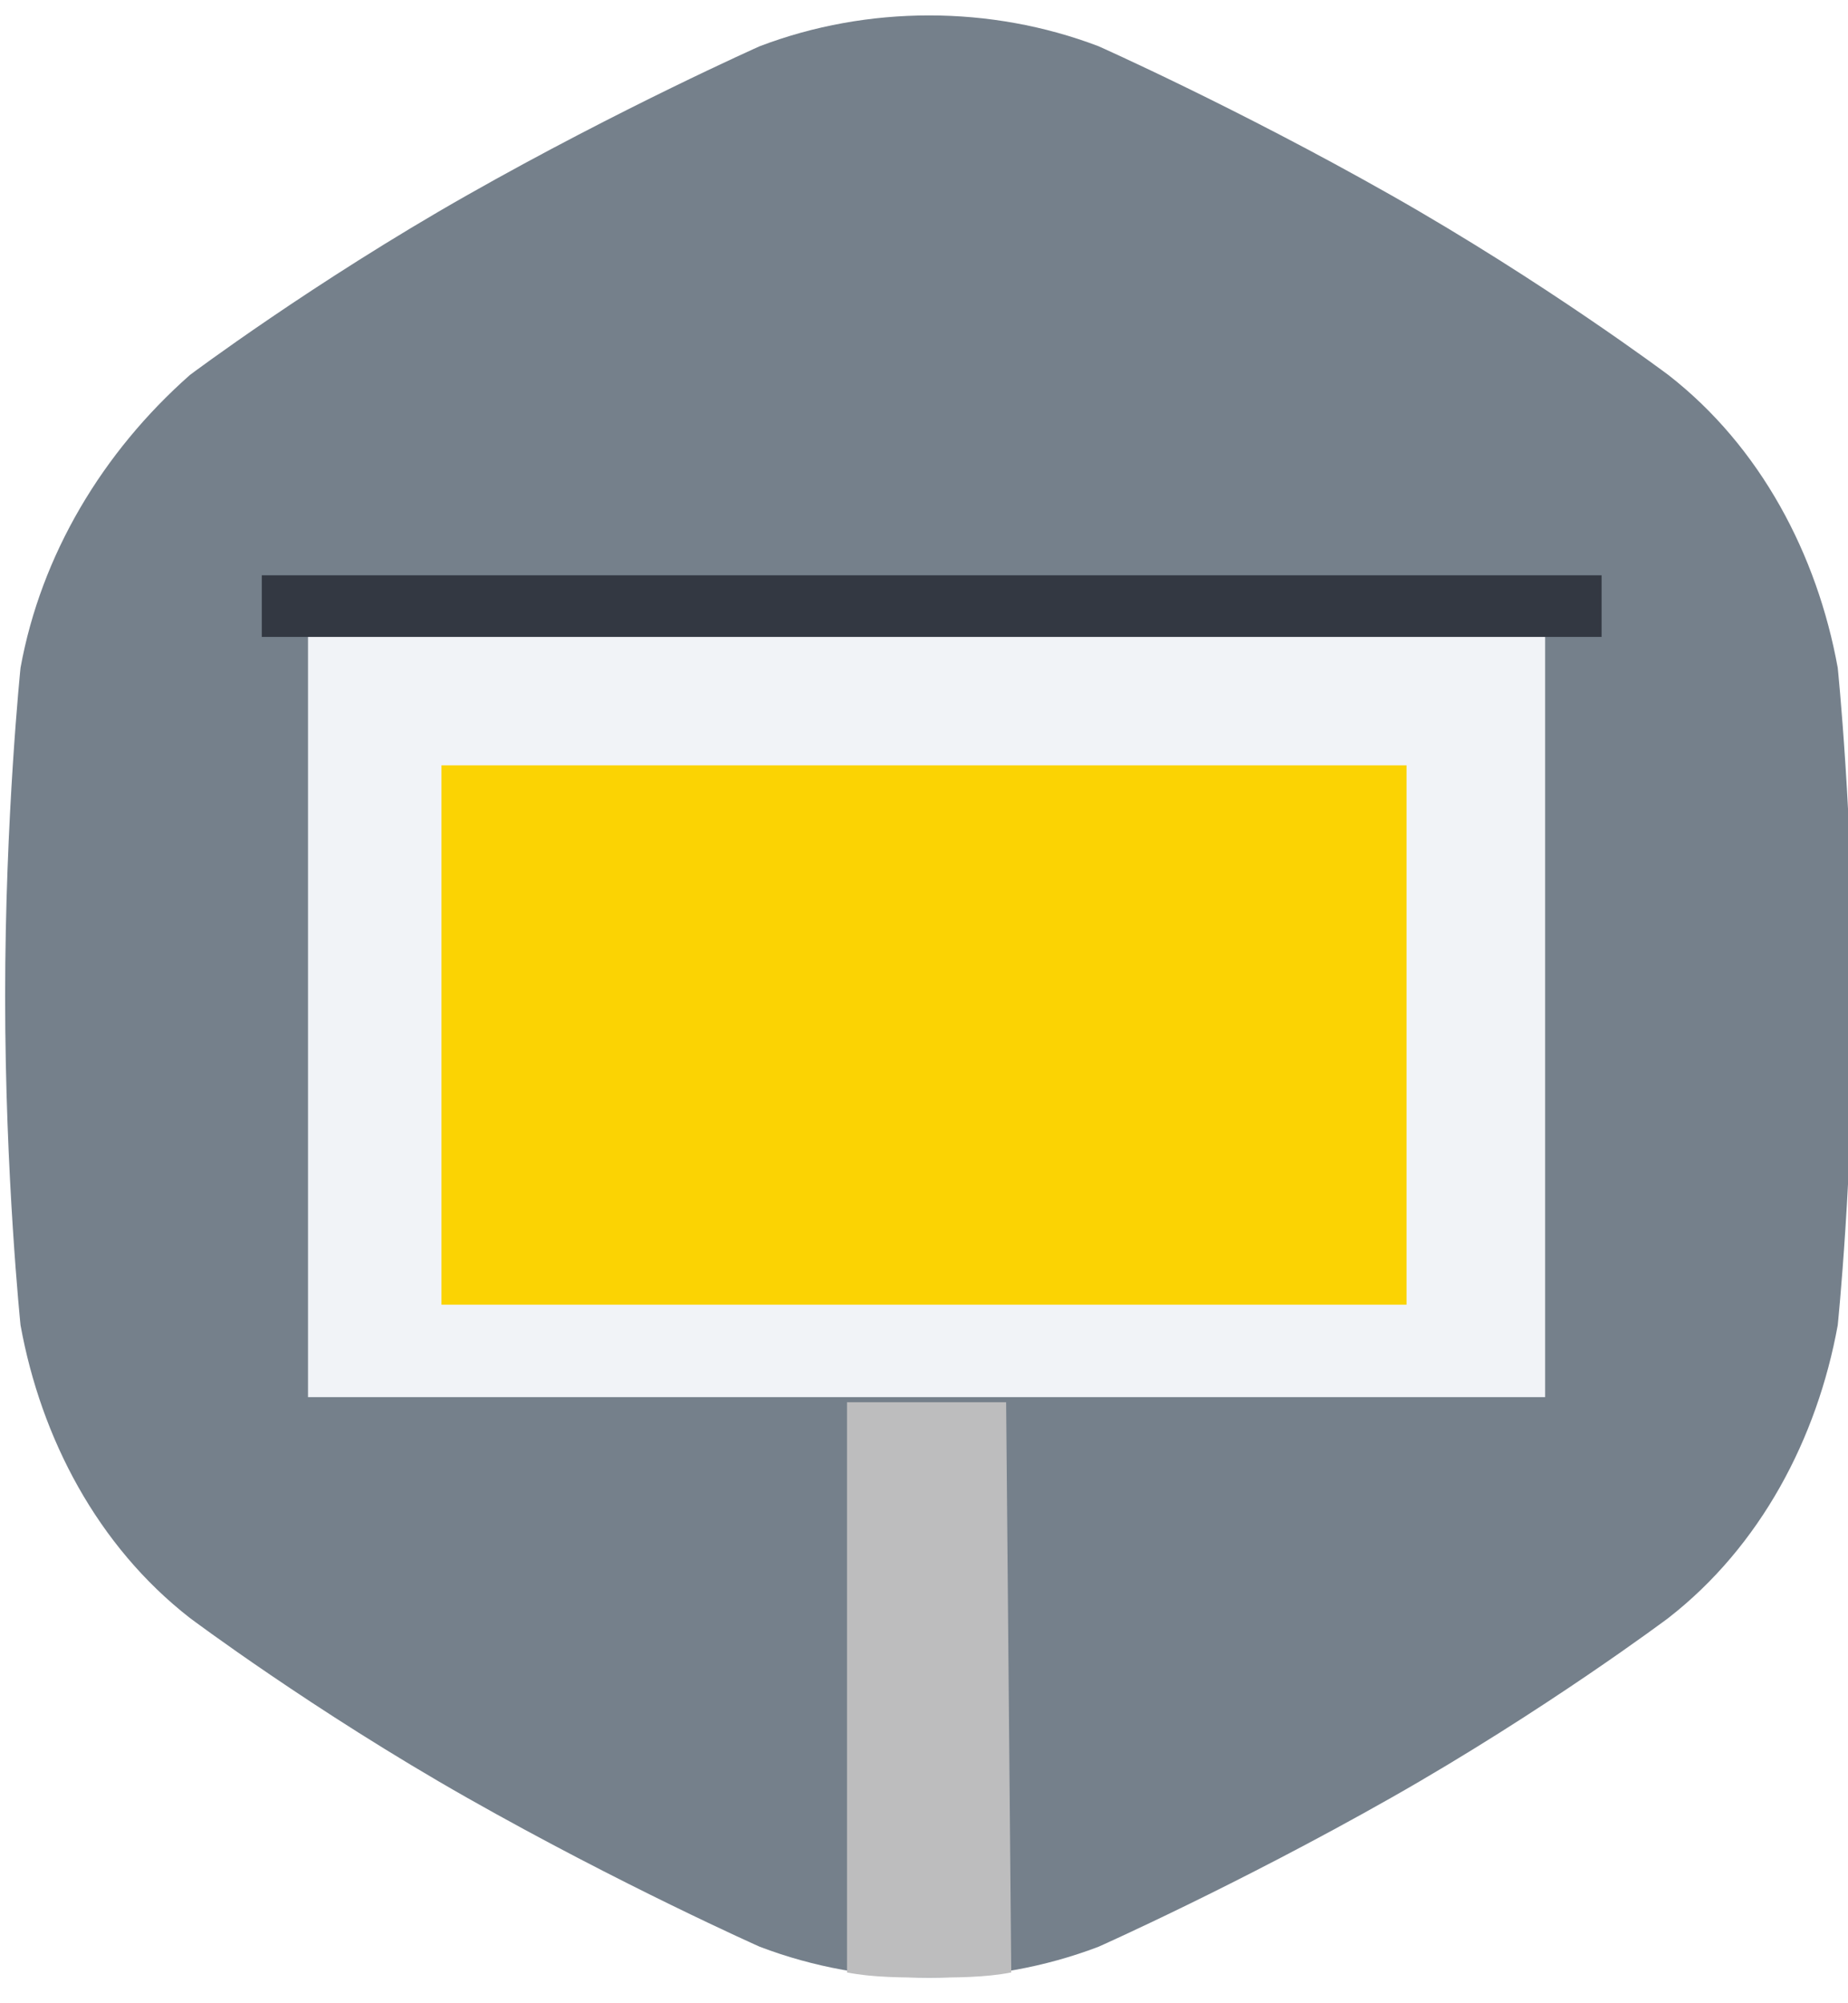 <?xml version="1.0" encoding="utf-8"?>
<!-- Generator: Adobe Illustrator 20.1.0, SVG Export Plug-In . SVG Version: 6.00 Build 0)  -->
<svg version="1.1" id="Слой_1" xmlns="http://www.w3.org/2000/svg" xmlns:xlink="http://www.w3.org/1999/xlink" x="0px" y="0px"
	 viewBox="0 0 36 39" style="enable-background:new 0 0 36 39;" xml:space="preserve">
<style type="text/css">
	.st0{fill:#75808B;}
	.st1{fill:#BDBDBE;}
	.st2{fill:#F1F3F7;}
	.st3{fill:#333842;}
	.st4{fill:#FBD303;}
</style>
<path class="st0" d="M35.8,13c-0.4-2.2-1.5-4.3-3.3-5.7c0,0-2.4-1.8-5.4-3.5s-5.7-2.9-5.7-2.9c-2.1-0.8-4.5-0.8-6.6,0
	c0,0-2.7,1.2-5.7,2.9S3.7,7.3,3.7,7.3C2,8.8,0.8,10.8,0.4,13c0,0-0.3,2.9-0.3,6.4s0.3,6.4,0.3,6.4c0.4,2.2,1.5,4.3,3.3,5.7
	c0,0,2.4,1.8,5.4,3.5s5.7,2.9,5.7,2.9c2.1,0.8,4.5,0.8,6.6,0c0,0,2.7-1.2,5.7-2.9s5.4-3.5,5.4-3.5c1.8-1.4,2.9-3.5,3.3-5.7
	c0,0,0.3-2.9,0.3-6.4S35.8,13,35.8,13"/>
<path class="st1" d="M19.6,27.3h-3.1v11.1c0.5,0.1,1.1,0.1,1.6,0.1c0.5,0,1.1,0,1.6-0.1L19.6,27.3L19.6,27.3z"/>
<rect x="6" y="11.8" class="st2" width="24.1" height="15.4"/>
<rect x="5.1" y="11.2" class="st3" width="26.1" height="1.2"/>
<rect x="8.6" y="14.9" class="st4" width="18.8" height="10.5"/>
</svg>

